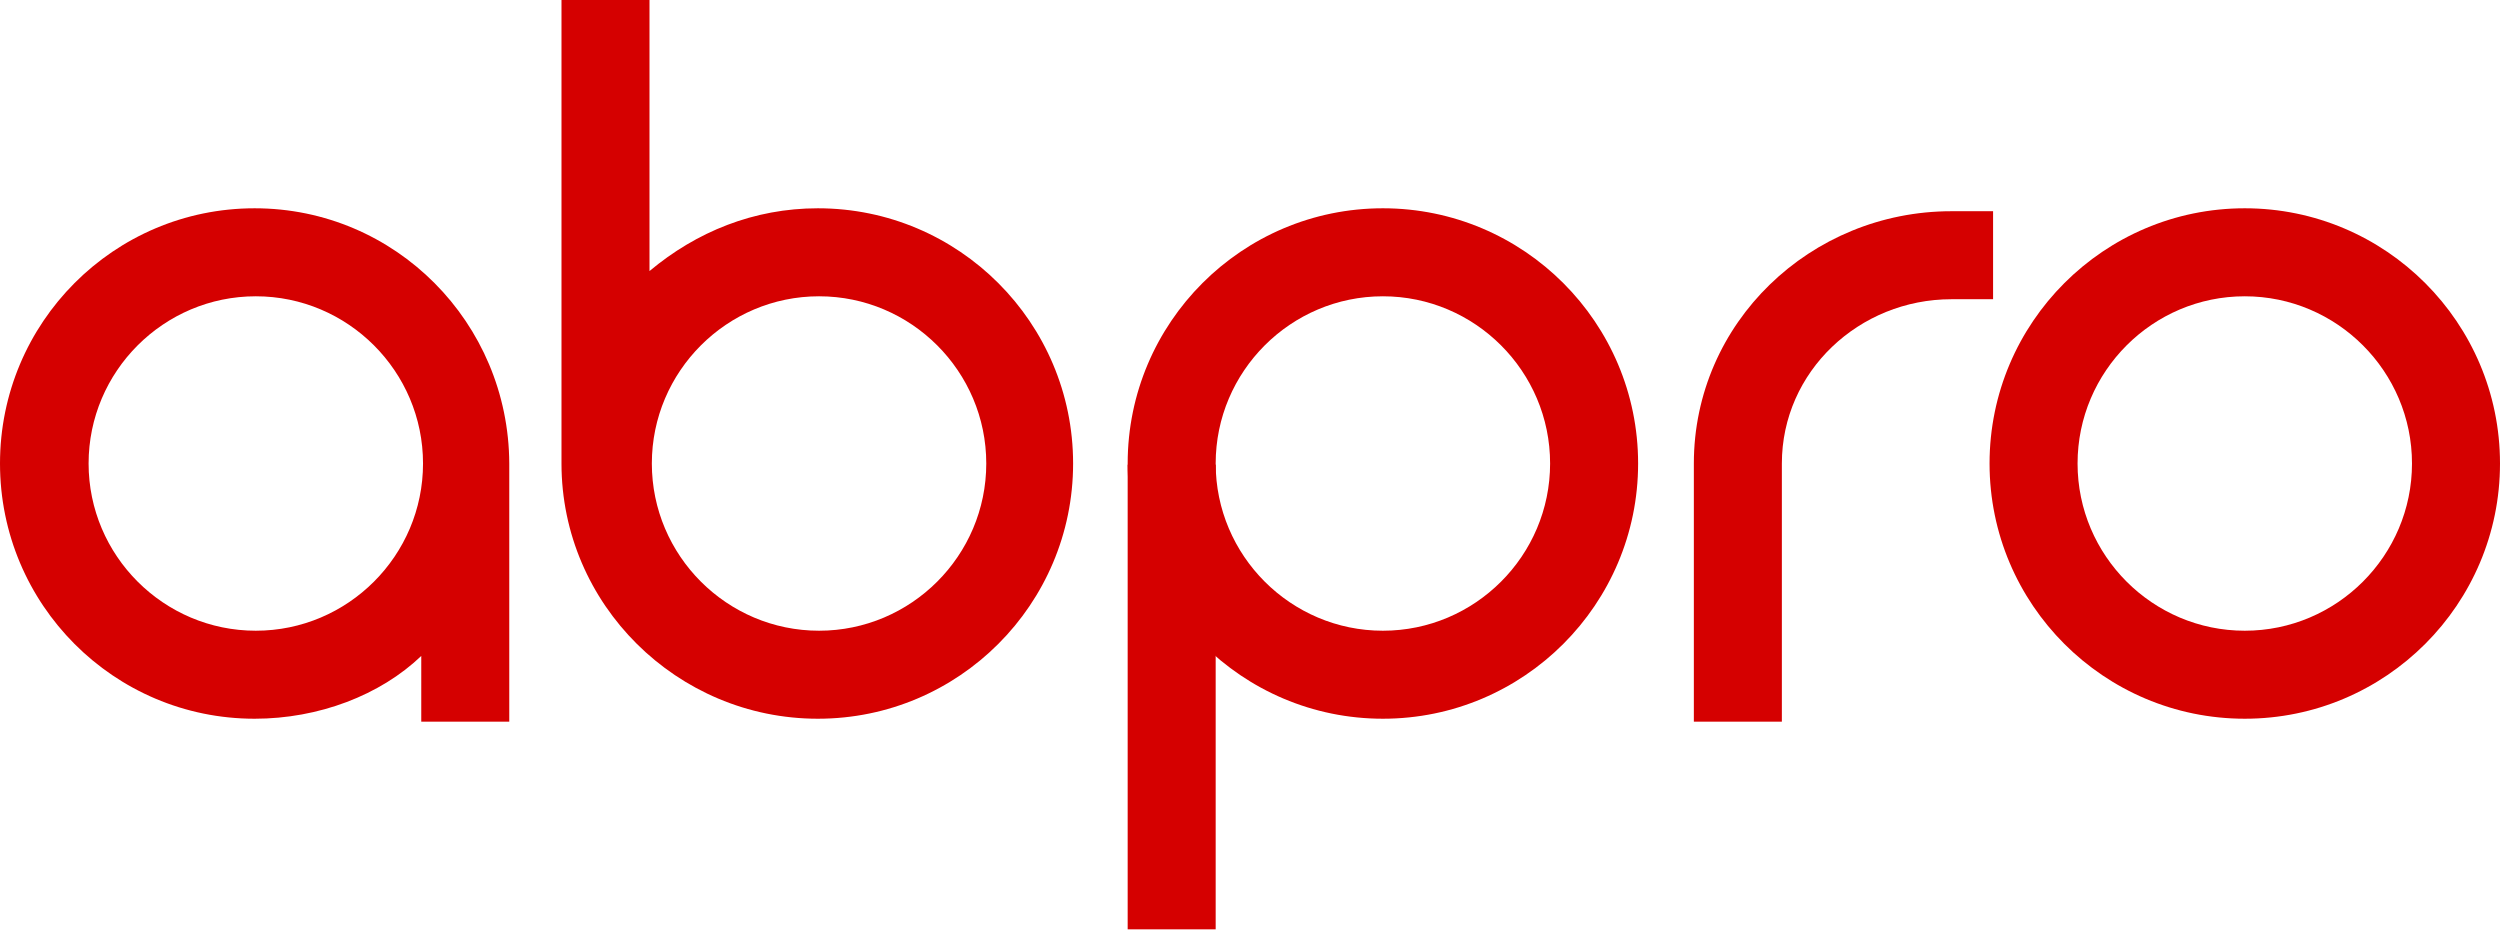 <?xml version="1.0" encoding="utf-8"?>
<!-- Generator: Adobe Illustrator 19.2.1, SVG Export Plug-In . SVG Version: 6.00 Build 0)  -->
<!DOCTYPE svg PUBLIC "-//W3C//DTD SVG 1.1//EN" "http://www.w3.org/Graphics/SVG/1.1/DTD/svg11.dtd">
<svg version="1.1" id="Layer_1" xmlns="http://www.w3.org/2000/svg" xmlns:xlink="http://www.w3.org/1999/xlink" x="0px" y="0px"
	 viewBox="0 0 426.1 158.5" style="enable-background:new 0 0 426.1 158.5;" xml:space="preserve">
<style type="text/css">
	.st0{fill:#D50000;}
</style>
<g>
	<path class="st0" d="M235.7,122.5c-24,0-43.5-19.5-43.5-43.5s19.5-43.5,43.5-43.5S279.2,55,279.2,79S259.7,122.5,235.7,122.5z
		 M235.7,50.5c-15.7,0-28.5,12.8-28.5,28.5s12.8,28.5,28.5,28.5s28.5-12.8,28.5-28.5S251.4,50.5,235.7,50.5z"/>
</g>
<g>
	<path class="st0" d="M382.6,122.5c-24,0-43.5-19.5-43.5-43.5s19.5-43.5,43.5-43.5S426.1,55,426.1,79S406.6,122.5,382.6,122.5z
		 M382.6,50.5c-15.7,0-28.5,12.8-28.5,28.5s12.8,28.5,28.5,28.5s28.5-12.8,28.5-28.5S398.3,50.5,382.6,50.5z"/>
</g>
<path class="st0" d="M43.4,35.5C19.4,35.5,0,55,0,79s19.4,43.5,43.4,43.5c10.9,0,21.4-4,28.4-10.7V123h15V79
	C86.7,55,67.4,35.5,43.4,35.5z M43.6,107.5c-15.7,0-28.5-12.8-28.5-28.5s12.8-28.5,28.5-28.5S72.1,63.3,72.1,79
	S59.3,107.5,43.6,107.5z"/>
<path class="st0" d="M139.4,35.5c-10.9,0-20.7,4-28.7,10.7V0h-15v79c0,24,19.7,43.5,43.7,43.5S182.9,103,182.9,79
	S163.4,35.5,139.4,35.5z M139.6,107.5c-15.7,0-28.5-12.8-28.5-28.5s12.8-28.5,28.5-28.5s28.5,12.8,28.5,28.5
	S155.3,107.5,139.6,107.5z"/>
<g>
	<rect x="192.2" y="79.2" class="st0" width="15" height="79.2"/>
</g>
<path class="st0" d="M332.6,36c-24,0-43.9,19-43.9,43v1.5v6V123h15V86.5v-6V79c0-15.7,13.2-28,28.9-28h7.1V36H332.6z"/>
</svg>
